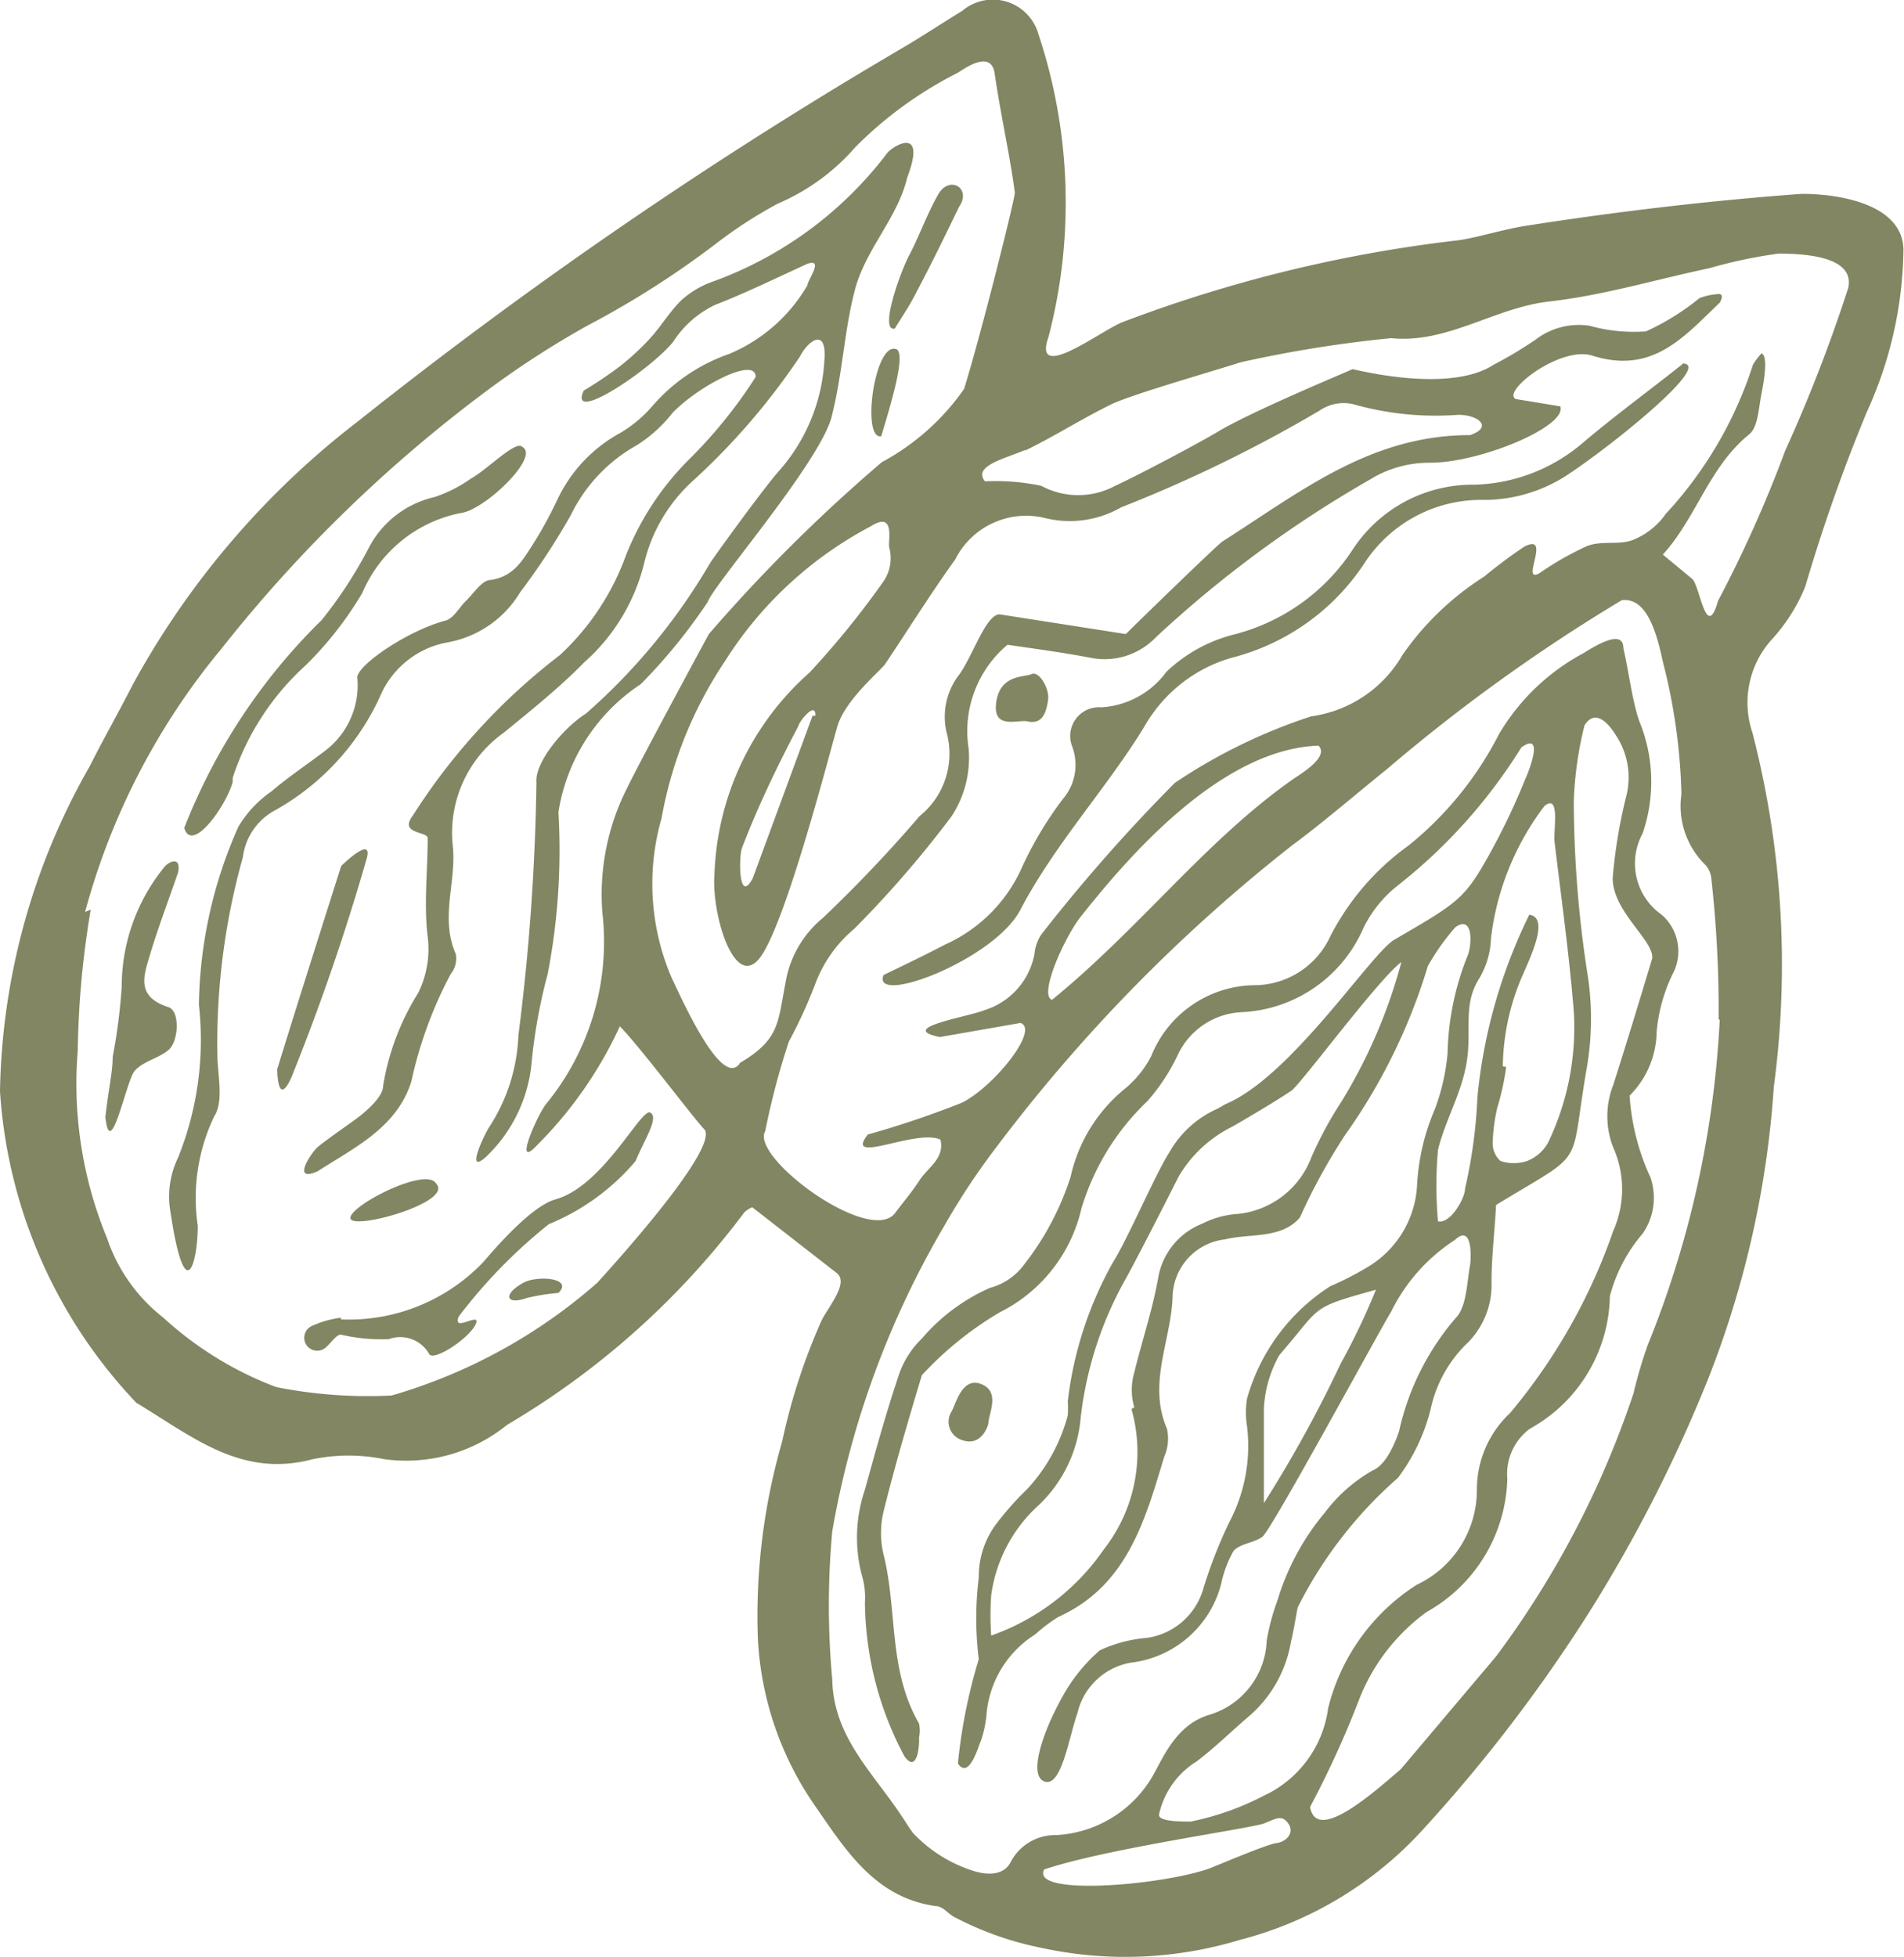 <svg xmlns="http://www.w3.org/2000/svg" viewBox="0 0 33.79 34.72"><defs><style>.cls-1{fill:#828662;fill-rule:evenodd;}</style></defs><g id="Layer_2" data-name="Layer 2"><g id="Layer_1-2" data-name="Layer 1"><path class="cls-1" d="M17.54,25.26c0-.17.22-.56-.12-.7s-.45.33-.53.48a.34.34,0,0,0,.18.51c.27.1.42-.11.47-.29ZM6.05,23.38a1.74,1.74,0,0,0-.5.14.23.23,0,1,0,.25.37c.08-.07.17-.21.25-.21a3.14,3.14,0,0,0,.85.08.59.59,0,0,1,.72.27c.09.12.7-.28.82-.53s-.42.16-.3-.14a9.26,9.26,0,0,1,1.6-1.64,4,4,0,0,0,1.54-1.12c.16-.39.42-.77.26-.86s-.83,1.3-1.68,1.54c-.48.13-1.23,1.06-1.3,1.13a3.3,3.3,0,0,1-2.51,1Zm0-8c-.38,1.2-.76,2.39-1.13,3.59,0,0,0,.7.25.15A39.59,39.59,0,0,0,6.5,15.26c.15-.48-.44.1-.44.1ZM7.74,21c-.18-.31-1.57.41-1.52.62S8.06,21.33,7.74,21ZM29.86,6.46c-.58.46-1.18.9-1.75,1.38a3.08,3.08,0,0,1-1.95.76A2.54,2.54,0,0,0,24,9.76a3.57,3.57,0,0,1-2.11,1.5,2.69,2.69,0,0,0-1.19.66,1.54,1.54,0,0,1-1.16.63.51.51,0,0,0-.51.7.93.93,0,0,1-.17.93,6.49,6.49,0,0,0-.71,1.18,2.7,2.7,0,0,1-1.38,1.4c-.36.19-.72.36-1.09.54-.22.56,2-.28,2.44-1.18.62-1.17,1.51-2.12,2.19-3.23a2.61,2.61,0,0,1,1.55-1.22A4,4,0,0,0,24.21,10a2.47,2.47,0,0,1,2.14-1.13,2.71,2.71,0,0,0,1.43-.42c.8-.52,2.64-2,2.08-2ZM18.24,12.8c.27.06.33-.18.36-.38s-.16-.52-.29-.46-.56,0-.63.5.39.3.56.34Zm-14.11,1a4.63,4.63,0,0,1,1.3-2,6.29,6.29,0,0,0,1-1.28A2.4,2.4,0,0,1,8.19,9.1c.42-.06,1.4-1,1.08-1.17-.11-.13-.62.4-.91.56a2.49,2.49,0,0,1-.65.33,1.75,1.75,0,0,0-1.16.89A7.71,7.71,0,0,1,5.71,11a10.53,10.53,0,0,0-2.44,3.69c.14.47.76-.42.86-.82ZM2,18.75c0,.27-.07.54-.13,1.07.09.82.37-.65.52-.82s.42-.22.6-.37.21-.69,0-.76c-.56-.18-.45-.53-.34-.89.15-.51.34-1,.51-1.5.06-.31-.18-.18-.24-.1a3.36,3.36,0,0,0-.76,2.13A10.23,10.23,0,0,1,2,18.75ZM15.88,5.83c.12-.2.26-.4.37-.62.27-.51.51-1,.77-1.54.23-.33-.17-.57-.37-.22s-.34.75-.51,1.07S15.6,5.89,15.88,5.83Zm0,.36c-.37-.06-.59,1.62-.24,1.55C15.79,7.23,16.11,6.22,15.89,6.19ZM9.27,22.77c-.35.2-.29.39.08.26a3.63,3.63,0,0,1,.56-.09c.28-.27-.4-.32-.64-.17Zm7.4-4.39v0h0ZM0,19.36a8.84,8.84,0,0,0,2.42,5.53c1,.6,1.86,1.34,3.13,1a3.19,3.19,0,0,1,1.27,0A2.84,2.84,0,0,0,9,25.28a14.32,14.32,0,0,0,4.21-3.77.48.48,0,0,1,.14-.09l1.49,1.16c.24.17-.13.59-.26.85a10.81,10.81,0,0,0-.7,2.15,11.14,11.14,0,0,0-.43,3.5,5.71,5.71,0,0,0,1,2.94c.55.79,1.07,1.65,2.16,1.8.12,0,.21.13.32.19a5.73,5.73,0,0,0,1.55.55A7,7,0,0,0,22,34.42a6.63,6.63,0,0,0,3.29-2,27.42,27.42,0,0,0,2.91-3.81,25.86,25.86,0,0,0,2.12-4.16,17.25,17.25,0,0,0,1.16-5.17A16.41,16.41,0,0,0,31.1,13a1.67,1.67,0,0,1,.34-1.65,3.11,3.11,0,0,0,.6-.95,30.6,30.6,0,0,1,1.09-3.09,7.1,7.1,0,0,0,.65-2.87c0-.76-1-1-1.81-1-1.63.12-3.24.31-4.85.56-.41.06-.8.19-1.21.26a24.7,24.7,0,0,0-6,1.46c-.39.16-1.6,1.09-1.3.25A9.46,9.46,0,0,0,18.43.61.84.84,0,0,0,17.08.19c-.42.26-.77.49-1.13.7A82.61,82.61,0,0,0,6.36,7.47a14.88,14.88,0,0,0-4,4.67c-.25.49-.54,1-.77,1.46A12,12,0,0,0,0,19.36Zm13.12-.48c-.32.41-1-1.11-1.2-1.53a4.22,4.22,0,0,1-.18-2.83,7.31,7.31,0,0,1,1.12-2.78,6.82,6.82,0,0,1,2.59-2.4c.44-.28.31.24.33.37a.73.73,0,0,1-.09.59,15.43,15.43,0,0,1-1.32,1.63,5,5,0,0,0-1.69,3.57c-.06.73.37,2.13.83,1.46s1.21-3.59,1.35-4.07.78-1,.85-1.11c.41-.61.8-1.24,1.24-1.85a1.41,1.41,0,0,1,1.59-.74A1.83,1.83,0,0,0,19.9,9a24.72,24.72,0,0,0,3.51-1.71.76.76,0,0,1,.6-.12,5.35,5.35,0,0,0,1.87.19c.36,0,.62.22.21.36-1.77,0-3,1-4.4,1.89-.13.1-1.45,1.38-1.71,1.64l-2.24-.35c-.24,0-.47.72-.71,1.06A1.22,1.22,0,0,0,16.8,13a1.42,1.42,0,0,1-.48,1.48,24.52,24.52,0,0,1-1.72,1.81,1.88,1.88,0,0,0-.66,1.15c-.14.71-.1,1-.81,1.42Zm1.3-6.18-1.06,2.88c-.26.49-.25-.4-.19-.54.28-.73.62-1.44,1-2.16,0-.06.31-.46.3-.18Zm8.25,20c-.15,0-1.18.45-1.26.47-.89.29-3.12.47-2.88,0,1.09-.37,3.69-.73,3.91-.82s.31-.15.42,0,0,.31-.19.35Zm4-13.78a4.16,4.16,0,0,1,.34-1.59c.14-.33.5-1.05.13-1.1a9.35,9.35,0,0,0-.92,3.23A8.91,8.91,0,0,1,26,21.09c0,.17-.26.63-.48.58a7.15,7.15,0,0,1,0-1.27c.13-.53.42-1,.51-1.56s-.07-1,.21-1.46a1.48,1.48,0,0,0,.22-.73,4.81,4.81,0,0,1,.95-2.35c.29-.23.15.45.18.65.12,1,.26,2,.34,3a4.71,4.71,0,0,1-.46,2.33.73.73,0,0,1-.37.32.76.76,0,0,1-.47,0,.42.42,0,0,1-.14-.32,3.29,3.29,0,0,1,.08-.62,4.52,4.52,0,0,0,.16-.73ZM26,23.87a1.46,1.46,0,0,0,.47-1.13c0-.46.06-.92.08-1.36,1.64-1,1.29-.59,1.61-2.43a5.14,5.14,0,0,0,0-1.75,20.27,20.27,0,0,1-.23-3,6.46,6.46,0,0,1,.19-1.33c.2-.32.45,0,.56.18a1.35,1.35,0,0,1,.18,1.08,9.13,9.13,0,0,0-.24,1.45c0,.6.75,1.12.7,1.43-.22.73-.45,1.49-.69,2.24a1.52,1.52,0,0,0,0,1.11,1.82,1.82,0,0,1,0,1.48,10.23,10.23,0,0,1-1.83,3.23,1.86,1.86,0,0,0-.59,1.34,1.86,1.86,0,0,1-1.07,1.71,3.63,3.63,0,0,0-1.57,2.19,2,2,0,0,1-1.14,1.55,4.91,4.91,0,0,1-1.3.46c-.17,0-.59,0-.56-.13a1.48,1.48,0,0,1,.67-.94c.33-.25.63-.55.95-.82a2.23,2.23,0,0,0,.72-1.3c.05-.2.08-.41.12-.61a7.58,7.58,0,0,1,1.78-2.3A3.39,3.39,0,0,0,25.39,25,2.29,2.29,0,0,1,26,23.87Zm4.52-5.78a17.69,17.69,0,0,1-1.28,5.78,8.29,8.29,0,0,0-.25.85,16.53,16.53,0,0,1-2.44,4.67l-1.69,2c-.5.43-1.5,1.32-1.61.67a17.26,17.26,0,0,0,.86-1.88,3.49,3.49,0,0,1,1.21-1.58,2.79,2.79,0,0,0,1.43-2.36,1,1,0,0,1,.4-.89A2.74,2.74,0,0,0,28.57,23a2.77,2.77,0,0,1,.58-1.11,1.11,1.11,0,0,0,.14-1,4.09,4.09,0,0,1-.37-1.45,1.63,1.63,0,0,0,.48-1.13,2.94,2.94,0,0,1,.31-1.08.86.86,0,0,0-.22-1l0,0a1.11,1.11,0,0,1-.34-1.44,2.82,2.82,0,0,0-.06-2c-.13-.39-.17-.8-.28-1.29,0-.33-.44-.08-.71.09a3.84,3.84,0,0,0-1.5,1.44A6.1,6.1,0,0,1,25,15a4.52,4.52,0,0,0-1.39,1.61,1.49,1.49,0,0,1-1.31.87,2,2,0,0,0-1.87,1.26,1.85,1.85,0,0,1-.47.58A2.79,2.79,0,0,0,19,20.88a5,5,0,0,1-.82,1.55,1.11,1.11,0,0,1-.61.42,3.37,3.37,0,0,0-1.21.9,1.62,1.62,0,0,0-.4.62c-.23.68-.42,1.37-.61,2.06a2.64,2.64,0,0,0-.06,1.5,1.38,1.38,0,0,1,.06.5,5.89,5.89,0,0,0,.7,2.73c.22.31.27-.16.26-.33a.62.62,0,0,0,0-.25c-.55-.95-.38-2-.63-3a1.63,1.63,0,0,1,0-.76c.2-.81.44-1.62.68-2.42a6.07,6.07,0,0,1,1.39-1.12,2.74,2.74,0,0,0,1.44-1.83,4.35,4.35,0,0,1,1.17-1.91,3.48,3.48,0,0,0,.55-.84,1.32,1.32,0,0,1,1.1-.74,2.48,2.48,0,0,0,2.18-1.48,2.17,2.17,0,0,1,.63-.78A9.46,9.46,0,0,0,27,13.26c.41-.29.14.41.07.56a12.08,12.08,0,0,1-.65,1.36c-.43.77-.55.84-1.67,1.49-.41.23-1.83,2.43-3,2.92l-.14.08h0a1.83,1.83,0,0,0-.86.78c-.24.37-.73,1.52-1,1.95a6.59,6.59,0,0,0-.8,2.46,2.13,2.13,0,0,1,0,.25,3.08,3.08,0,0,1-.72,1.31,5.27,5.27,0,0,0-.58.66,1.56,1.56,0,0,0-.28.91,5.93,5.93,0,0,0,0,1.45A9.53,9.53,0,0,0,17,31.29c.2.29.36-.3.41-.41a1.94,1.94,0,0,0,.1-.49A1.86,1.86,0,0,1,18.37,29a2.94,2.94,0,0,1,.41-.31c1.22-.55,1.54-1.71,1.88-2.84a.8.8,0,0,0,.05-.5c-.35-.81.08-1.57.1-2.36a1.05,1.05,0,0,1,.93-1c.44-.11,1,0,1.33-.39a10.62,10.62,0,0,1,.8-1.46,10.3,10.3,0,0,0,1.47-3,4,4,0,0,1,.49-.69c.33-.23.29.35.21.52a4.89,4.89,0,0,0-.35,1.72,3.77,3.77,0,0,1-.23,1A3.92,3.92,0,0,0,25.15,21a1.8,1.8,0,0,1-.86,1.47,5.45,5.45,0,0,1-.68.35,3.48,3.48,0,0,0-1.48,2h0a1.54,1.54,0,0,0,0,.48A2.89,2.89,0,0,1,21.82,27a8.35,8.35,0,0,0-.46,1.17,1.22,1.22,0,0,1-1,.89,2.47,2.47,0,0,0-.84.22,3,3,0,0,0-.69.87c-.32.58-.59,1.36-.29,1.46s.43-.79.58-1.21a1.18,1.18,0,0,1,.95-.9,1.88,1.88,0,0,0,1.6-1.39,2.06,2.06,0,0,1,.22-.59c.11-.13.35-.14.51-.25s2.09-3.68,2.29-4A3.19,3.19,0,0,1,25.82,22c.31-.29.29.3.27.44-.06.33-.06.75-.26.95a4.6,4.6,0,0,0-1,2c-.09.27-.25.61-.47.7a2.78,2.78,0,0,0-.85.75,4.38,4.38,0,0,0-.84,1.56,3.89,3.89,0,0,0-.19.71,1.43,1.43,0,0,1-1,1.31c-.56.16-.79.66-1,1.05a2.11,2.11,0,0,1-1.74,1.09.89.89,0,0,0-.81.49c-.12.22-.4.23-.67.14a2.51,2.51,0,0,1-1.05-.66c-.08-.1-.14-.21-.21-.31-.5-.76-1.21-1.4-1.23-2.42a14.37,14.37,0,0,1,0-2.63,16.11,16.11,0,0,1,2-5.44,12.31,12.31,0,0,1,.9-1.36A28.89,28.89,0,0,1,22.93,15c.58-.43,1.12-.9,1.68-1.35a30.93,30.93,0,0,1,4.17-3c.44-.06.62.57.73,1.09a10.32,10.32,0,0,1,.33,2.35,1.46,1.46,0,0,0,.43,1.26.44.44,0,0,1,.1.23,21.1,21.1,0,0,1,.13,2.51ZM20.08,25a2.8,2.8,0,0,1-.49,2.49,4.07,4.07,0,0,1-2,1.53,5.36,5.36,0,0,1,0-.71,2.63,2.63,0,0,1,.85-1.61,2.42,2.42,0,0,0,.74-1.56A6.54,6.54,0,0,1,20,22.65c.32-.59.92-1.78.92-1.78a2.27,2.27,0,0,1,.95-.88s.73-.42,1.05-.64c.17-.12,1.56-2,1.95-2.28a9.33,9.33,0,0,1-1.06,2.47,6.73,6.73,0,0,0-.54,1,1.56,1.56,0,0,1-1.32,1,1.59,1.59,0,0,0-.61.17,1.26,1.26,0,0,0-.78.93c-.1.58-.29,1.14-.43,1.71a1.11,1.11,0,0,0,0,.62Zm4.34-2.12a12.39,12.39,0,0,1-.63,1.32,22.44,22.44,0,0,1-1.36,2.47c0-.56,0-1.12,0-1.68a2.15,2.15,0,0,1,.27-.94l.31-.37c.42-.52.42-.52,1.42-.8Zm-5.26-6.59c.79-1,2.47-3,4.24-3.06.19.2-.3.49-.46.6-1.55,1.09-2.7,2.63-4.27,3.91-.24-.08.21-1.08.49-1.45ZM18.18,8c.52-.25,1-.56,1.53-.82.33-.17,1.94-.63,2.3-.75A22,22,0,0,1,24.69,6c1,.1,1.83-.54,2.8-.65s1.89-.39,2.84-.59a8.68,8.68,0,0,1,1.23-.26c.51,0,1.36.06,1.24.61A27.22,27.22,0,0,1,31.68,8a22.13,22.13,0,0,1-1.19,2.66c-.21.74-.32-.27-.46-.39l-.52-.43c.6-.66.82-1.56,1.54-2.14.15-.13.16-.46.21-.71s.12-.68,0-.72a1.3,1.3,0,0,0-.15.2,7.08,7.08,0,0,1-1.55,2.65,1.3,1.3,0,0,1-.58.46c-.26.1-.58,0-.84.12a5.46,5.46,0,0,0-.82.47c-.35.2.23-.73-.27-.47a8.72,8.72,0,0,0-.71.53,5.06,5.06,0,0,0-1.45,1.39,2.22,2.22,0,0,1-1.62,1.09,9.75,9.75,0,0,0-2.42,1.18,30.19,30.19,0,0,0-2.37,2.69.73.73,0,0,0-.12.34,1.29,1.29,0,0,1-.88,1c-.28.12-1.59.32-.8.48l1.43-.25c.35.12-.5,1.16-1.05,1.42a17,17,0,0,1-1.66.56c-.43.56.86-.11,1.29.09.08.33-.22.49-.37.72s-.3.4-.44.59c-.46.56-2.57-1-2.3-1.46A13.42,13.42,0,0,1,14,18.48a8.67,8.67,0,0,0,.46-1,2.34,2.34,0,0,1,.7-1,19.11,19.11,0,0,0,1.73-2,1.9,1.9,0,0,0,.3-1.2,2,2,0,0,1,.69-1.84c.48.07,1,.14,1.47.23a1.26,1.26,0,0,0,1.16-.36,20.55,20.55,0,0,1,3.8-2.8,2,2,0,0,1,1.07-.3c.9,0,2.44-.65,2.31-1l-.79-.13c-.26-.13.79-.95,1.36-.77,1.07.34,1.63-.34,2.26-.94,0,0,.11-.18-.05-.15a1.08,1.08,0,0,0-.31.07,4.38,4.38,0,0,1-.95.59,2.94,2.94,0,0,1-1-.1,1.26,1.26,0,0,0-.95.24,7.09,7.09,0,0,1-.75.45C25.7,7,24,6.54,24,6.55s-1.61.67-2.32,1.07c-.48.29-1.6.87-1.89,1a1.38,1.38,0,0,1-1.31,0,3.94,3.94,0,0,0-1-.08c-.23-.28.39-.41.72-.56ZM1.51,16.18a12.34,12.34,0,0,1,2.42-4.67,25.12,25.12,0,0,1,4.7-4.57,16.1,16.1,0,0,1,1.79-1.16,16.17,16.17,0,0,0,2.33-1.49,7.94,7.94,0,0,1,1.06-.68,3.79,3.79,0,0,0,1.37-1A7,7,0,0,1,17,1.29c.14-.09.58-.4.65,0,.11.76.28,1.5.36,2.13,0,.11-.58,2.44-.9,3.48A4.21,4.21,0,0,1,15.65,8.2a28.52,28.52,0,0,0-3.07,3.05S11.36,13.5,11.12,14a4.17,4.17,0,0,0-.43,2.19,4.54,4.54,0,0,1-1,3.4c-.16.2-.59,1.19-.16.73A7.27,7.27,0,0,0,11,18.21c.34.34,1.3,1.62,1.51,1.84.22.4-1.85,2.64-1.91,2.71a9.55,9.55,0,0,1-3.65,2,8.29,8.29,0,0,1-2.05-.15,6.19,6.19,0,0,1-2-1.23,3,3,0,0,1-1-1.41,7.18,7.18,0,0,1-.52-3.33,16.25,16.25,0,0,1,.23-2.5Zm6.75-5.51c-.11.11-.21.3-.35.34-.65.17-1.53.76-1.57,1a1.46,1.46,0,0,1-.61,1.34c-.3.23-.62.44-.91.69a2,2,0,0,0-.59.63,8,8,0,0,0-.7,3.16,5.59,5.59,0,0,1-.37,2.71,1.59,1.59,0,0,0-.15.86c.27,1.89.5,1,.5.35a3.36,3.36,0,0,1,.29-1.94c.16-.24.08-.66.06-1a12.18,12.18,0,0,1,.45-3.6,1.1,1.1,0,0,1,.53-.81,4.42,4.42,0,0,0,1.93-2.1,1.61,1.61,0,0,1,1.16-.9,1.89,1.89,0,0,0,1.3-.89,12.43,12.43,0,0,0,.9-1.37A2.84,2.84,0,0,1,11.3,7.9a2.5,2.5,0,0,0,.64-.58c.48-.49,1.48-1,1.47-.63a8.51,8.51,0,0,1-1.2,1.48,5,5,0,0,0-1.1,1.68,4.5,4.5,0,0,1-1.17,1.77,11.08,11.08,0,0,0-2.62,2.86c-.24.32.27.27.27.39,0,.59-.07,1.17,0,1.75a1.75,1.75,0,0,1-.17,1,4.46,4.46,0,0,0-.62,1.64c0,.17-.2.36-.35.49s-.55.39-.81.6c-.1.08-.49.65,0,.43.65-.42,1.4-.77,1.66-1.59A7.34,7.34,0,0,1,8,17.28a.44.44,0,0,0,.09-.35c-.28-.63,0-1.25-.05-1.88A2.18,2.18,0,0,1,8.94,13c.49-.4,1-.81,1.43-1.25A3.44,3.44,0,0,0,11.43,10a2.88,2.88,0,0,1,.89-1.49A12.08,12.08,0,0,0,14.2,6.32c.13-.26.48-.54.43.08a3.23,3.23,0,0,1-.8,1.95c-.27.3-1.19,1.57-1.24,1.66a10.76,10.76,0,0,1-2.19,2.65c-.41.26-.91.87-.88,1.22a39.53,39.53,0,0,1-.32,4.49A3.19,3.19,0,0,1,8.68,20c-.09.14-.42.84-.07.54a2.64,2.64,0,0,0,.82-1.64,9.63,9.63,0,0,1,.29-1.62,11.56,11.56,0,0,0,.19-2.87,3.34,3.34,0,0,1,1.46-2.27,9.77,9.77,0,0,0,1.19-1.46c.1-.3,2-2.49,2.2-3.29s.22-1.51.41-2.24.76-1.28.93-2c.35-.92-.24-.57-.35-.44A6.78,6.78,0,0,1,12.64,5a1.64,1.64,0,0,0-.54.32c-.21.2-.36.46-.56.68A4.52,4.52,0,0,1,11,6.5a7.14,7.14,0,0,1-.64.43c-.29.62,1.2-.38,1.59-.87a1.8,1.8,0,0,1,.74-.65c.54-.21,1.07-.47,1.64-.73.3-.1,0,.29,0,.38a2.9,2.9,0,0,1-1.39,1.22,3.18,3.18,0,0,0-1.35.91,2.29,2.29,0,0,1-.58.49A2.62,2.62,0,0,0,9.88,8.89a7.37,7.37,0,0,1-.43.78c-.18.28-.34.56-.74.62-.16,0-.3.24-.45.38Z"/></g></g></svg>